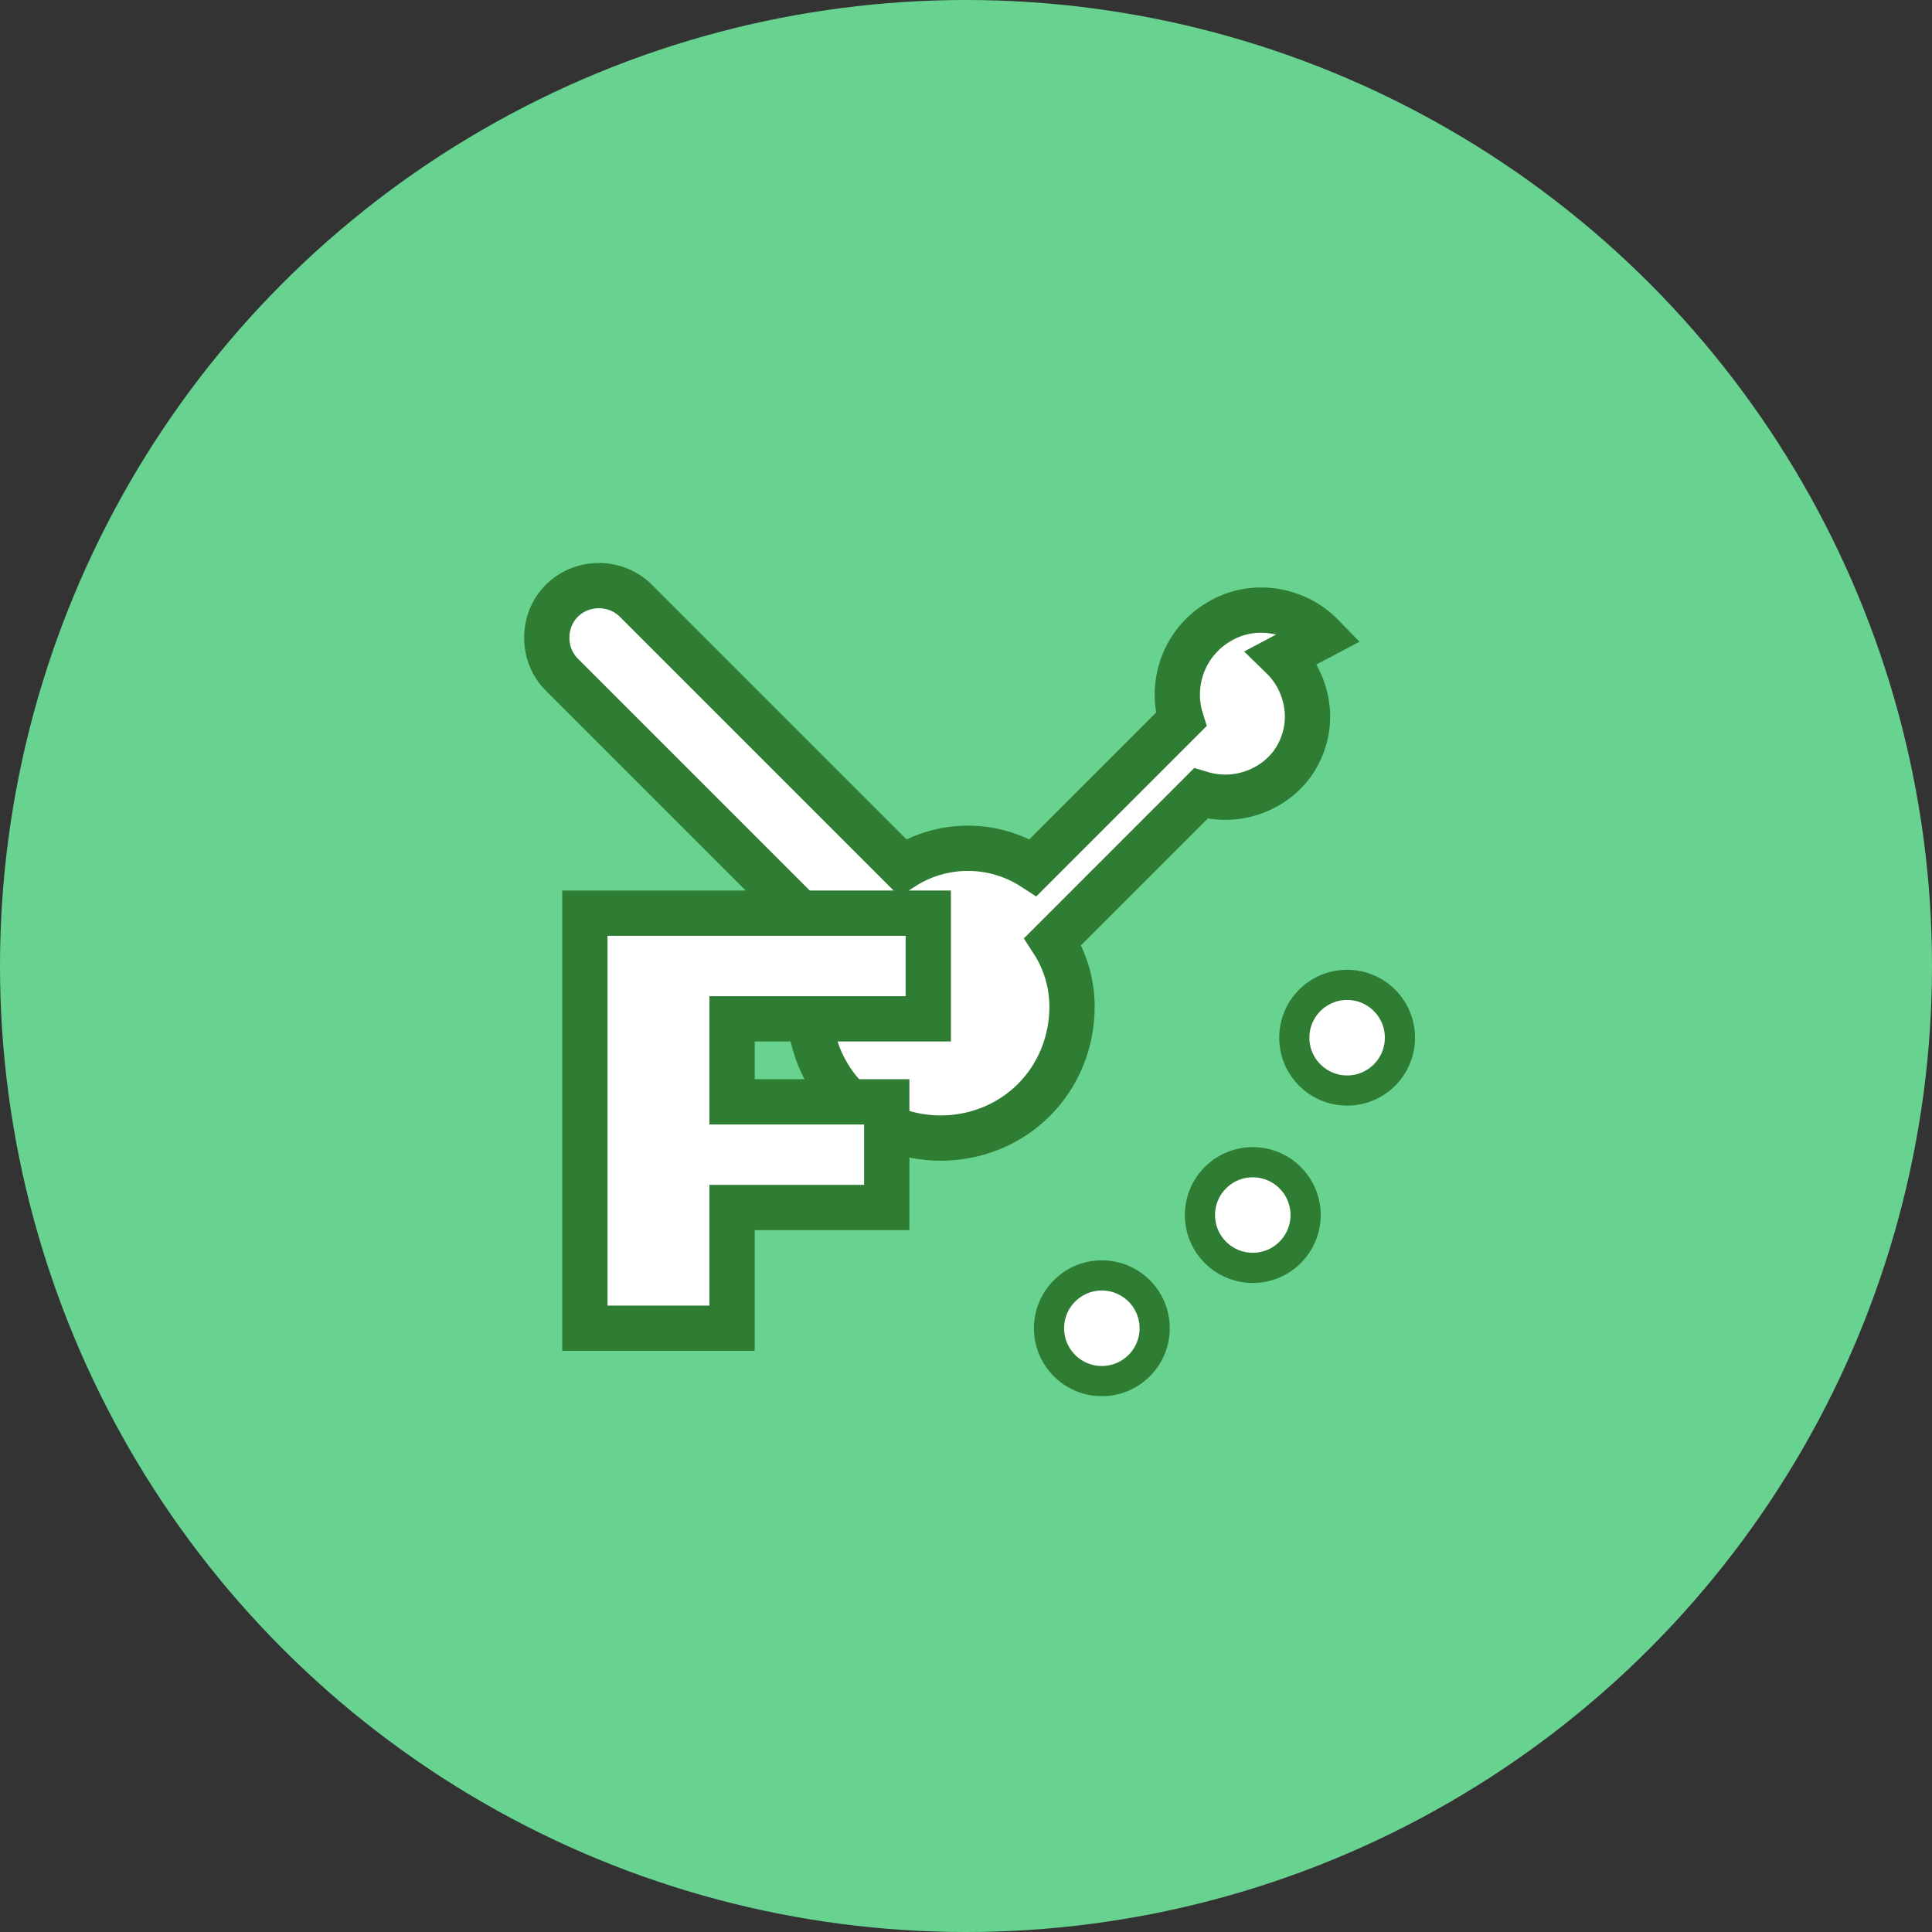 <svg width="512" height="512" viewBox="0 0 512 512" fill="none" xmlns="http://www.w3.org/2000/svg">
  <rect x="0" y="0" width="512" height="512" fill="#333333" stroke="none"/>
  <circle cx="256" cy="256" r="256" fill="#68D391"/>
  <path d="M350.4 168.5C346.9 164.9 342.3 162.6 337.3 161.9C332.3 161.2 327.3 162.2 323 164.8C318.7 167.3 315.3 171.3 313.5 176C311.7 180.7 311.5 185.9 313 190.7L273.8 229.9C268.7 226.6 262.7 224.8 256.5 224.8C250.3 224.8 244.3 226.6 239.2 229.9L168.5 159.2C165.9 156.6 162.4 155.2 158.7 155.2C155 155.2 151.5 156.6 148.9 159.2C146.3 161.8 144.9 165.3 144.9 169C144.9 172.7 146.3 176.2 148.9 178.8L219.6 249.5C216.3 254.6 214.5 260.6 214.5 266.8C214.5 276.1 218.1 285 224.6 291.5C231.1 298 240 301.6 249.3 301.6C258.6 301.6 267.5 298 274 291.5C280.5 285 284.1 276.1 284.1 266.8C284.1 260.6 282.3 254.6 279 249.5L318.2 210.3C322.8 211.7 327.8 211.6 332.4 209.9C337 208.2 340.9 205.1 343.4 201C345.9 196.8 347 191.9 346.3 187C345.6 182.1 343.4 177.6 339.8 174.1L350.4 168.5Z" fill="white" stroke="#2E7D32" stroke-width="12"/>
  <path d="M155 352H194V320H235V292H194V270H246V242H155V352Z" fill="white" stroke="#2E7D32" stroke-width="12"/>
  <circle cx="292" cy="352" r="14" fill="white" stroke="#2E7D32" stroke-width="8"/>
  <circle cx="332" cy="322" r="14" fill="white" stroke="#2E7D32" stroke-width="8"/>
  <circle cx="357" cy="275" r="14" fill="white" stroke="#2E7D32" stroke-width="8"/>
</svg>